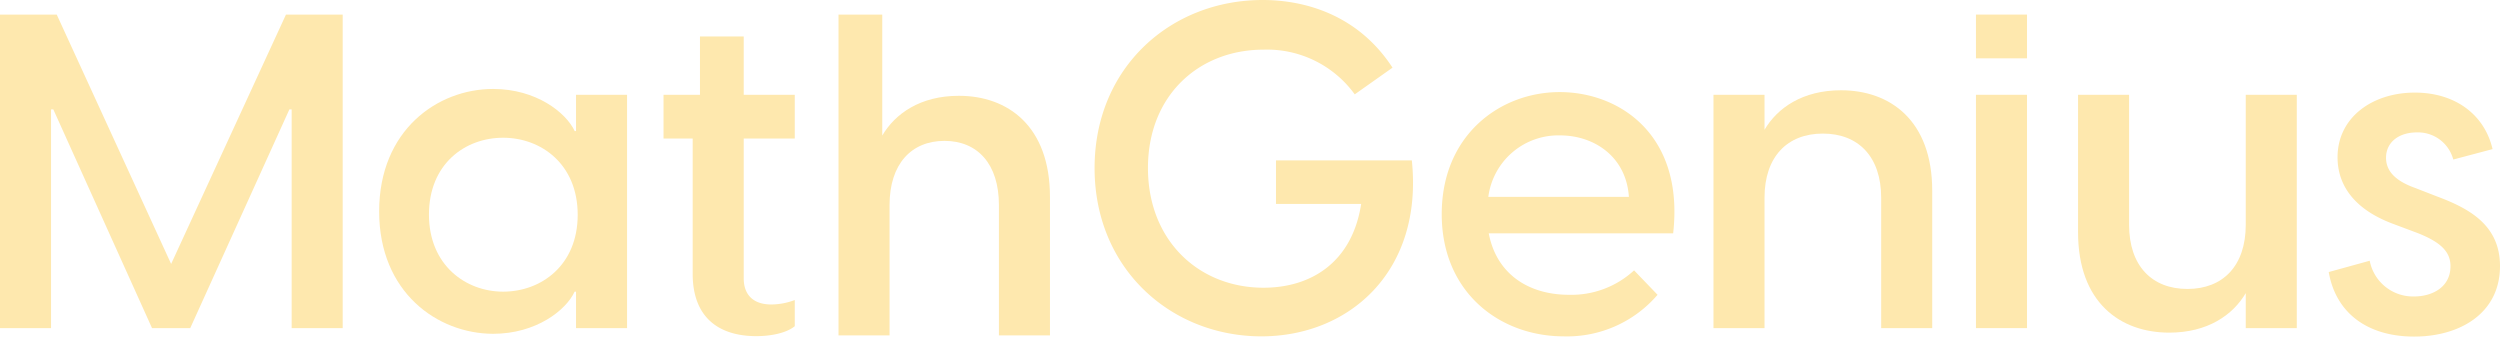 <svg xmlns="http://www.w3.org/2000/svg" viewBox="0 0 342.87 46.17"><defs><style>.cls-1{fill:#fee8ae;}</style></defs><title>PP</title><g id="Layer_2" data-name="Layer 2"><g id="Layer_1-2" data-name="Layer 1"><path class="cls-1" d="M0,2H7.78L23.47,36.2,39.22,2H47V45H40V15h-.31L26.09,45H20.85L7.31,15H7V45H0Z"/><path class="cls-1" d="M52,29C52,17.85,60,12.2,67.63,12.2c5.9,0,10,3.23,11.19,5.78H79V13h7V45H79V40h-.19c-1.18,2.55-5.28,5.78-11.19,5.78C60,45.76,52,40.1,52,29ZM69,40c5.21,0,10.23-3.6,10.23-10.54S74.23,18.89,69,18.89s-10.17,3.6-10.17,10.54S63.87,40,69,40Z"/><path class="cls-1" d="M95,37.56V19H91V13h5V5h6v8h7v6h-7V38.19c0,2,1.07,3.57,3.8,3.57a9.31,9.31,0,0,0,3.2-.61v3.59c-1.23,1-3.44,1.36-5.25,1.36C98.63,46.11,95,43.58,95,37.56Z"/><path class="cls-1" d="M115,2h6V18.59c1.76-3,5.22-5.45,10.49-5.45C138.22,13.13,144,17.29,144,27V46h-7V28.12c0-5.64-2.94-8.8-7.47-8.8S122,22.48,122,28.12V46h-7Z"/><path class="cls-1" d="M150.12,23.05C150.12,9.22,160.6,0,173.17,0c5.75,0,13.07,2,17.81,9.28l-5.18,3.66a14.85,14.85,0,0,0-12.51-6.13c-8.84,0-15.85,6.25-15.85,16.23s7,16.42,15.85,16.42c6.38,0,12.13-3.35,13.39-11.49H175V22h18.63c1.58,15.16-8.53,24.13-20.65,24.13C160.6,46.11,150.12,36.88,150.12,23.05Z"/><path class="cls-1" d="M197.73,29.37c0-10.85,8-16.74,16.18-16.74S231,18.46,229.47,32H204.18c1.05,5.58,5.46,8.43,11,8.43a12.67,12.67,0,0,0,8.93-3.35l3.22,3.35a16.34,16.34,0,0,1-12.9,5.7C205.67,46.11,197.73,40.1,197.73,29.37ZM223.4,27c-.37-5.58-4.84-8.43-9.42-8.43A9.68,9.68,0,0,0,204.12,27Z"/><path class="cls-1" d="M235,13h7v4.8c1.76-3,5.22-5.42,10.49-5.42,6.72,0,12.51,4.12,12.51,13.78V45h-7V27.12c0-5.64-3.14-8.8-8-8.8s-8,3.16-8,8.8V45h-7Z"/><path class="cls-1" d="M271,2h7V8h-7Zm0,11h7V45h-7Z"/><path class="cls-1" d="M315,45h-7v-4.8c-1.76,3-5.22,5.42-10.49,5.42-6.72,0-12.51-4.12-12.51-13.78V13h7V30.83c0,5.64,3.14,8.8,8,8.8s8-3.16,8-8.8V13h7Z"/><path class="cls-1" d="M319.38,37.31,325,35.76a6.05,6.05,0,0,0,6.08,4.9c2.54,0,5-1.3,5-4.15,0-2-1.36-3.29-4.46-4.53l-3.47-1.3c-5.33-2-7.56-5.33-7.56-9.11,0-5.46,4.77-8.87,10.6-8.87,5.52,0,9.55,3,10.66,7.75l-5.39,1.43a5,5,0,0,0-5-3.72c-2.48,0-4.22,1.36-4.22,3.47,0,1.67,1.05,3.1,4,4.15L334.38,27c4.46,1.67,8.49,4,8.49,9.49,0,6.45-5.46,9.67-11.78,9.67S320.37,43,319.38,37.31Z"/></g></g></svg>